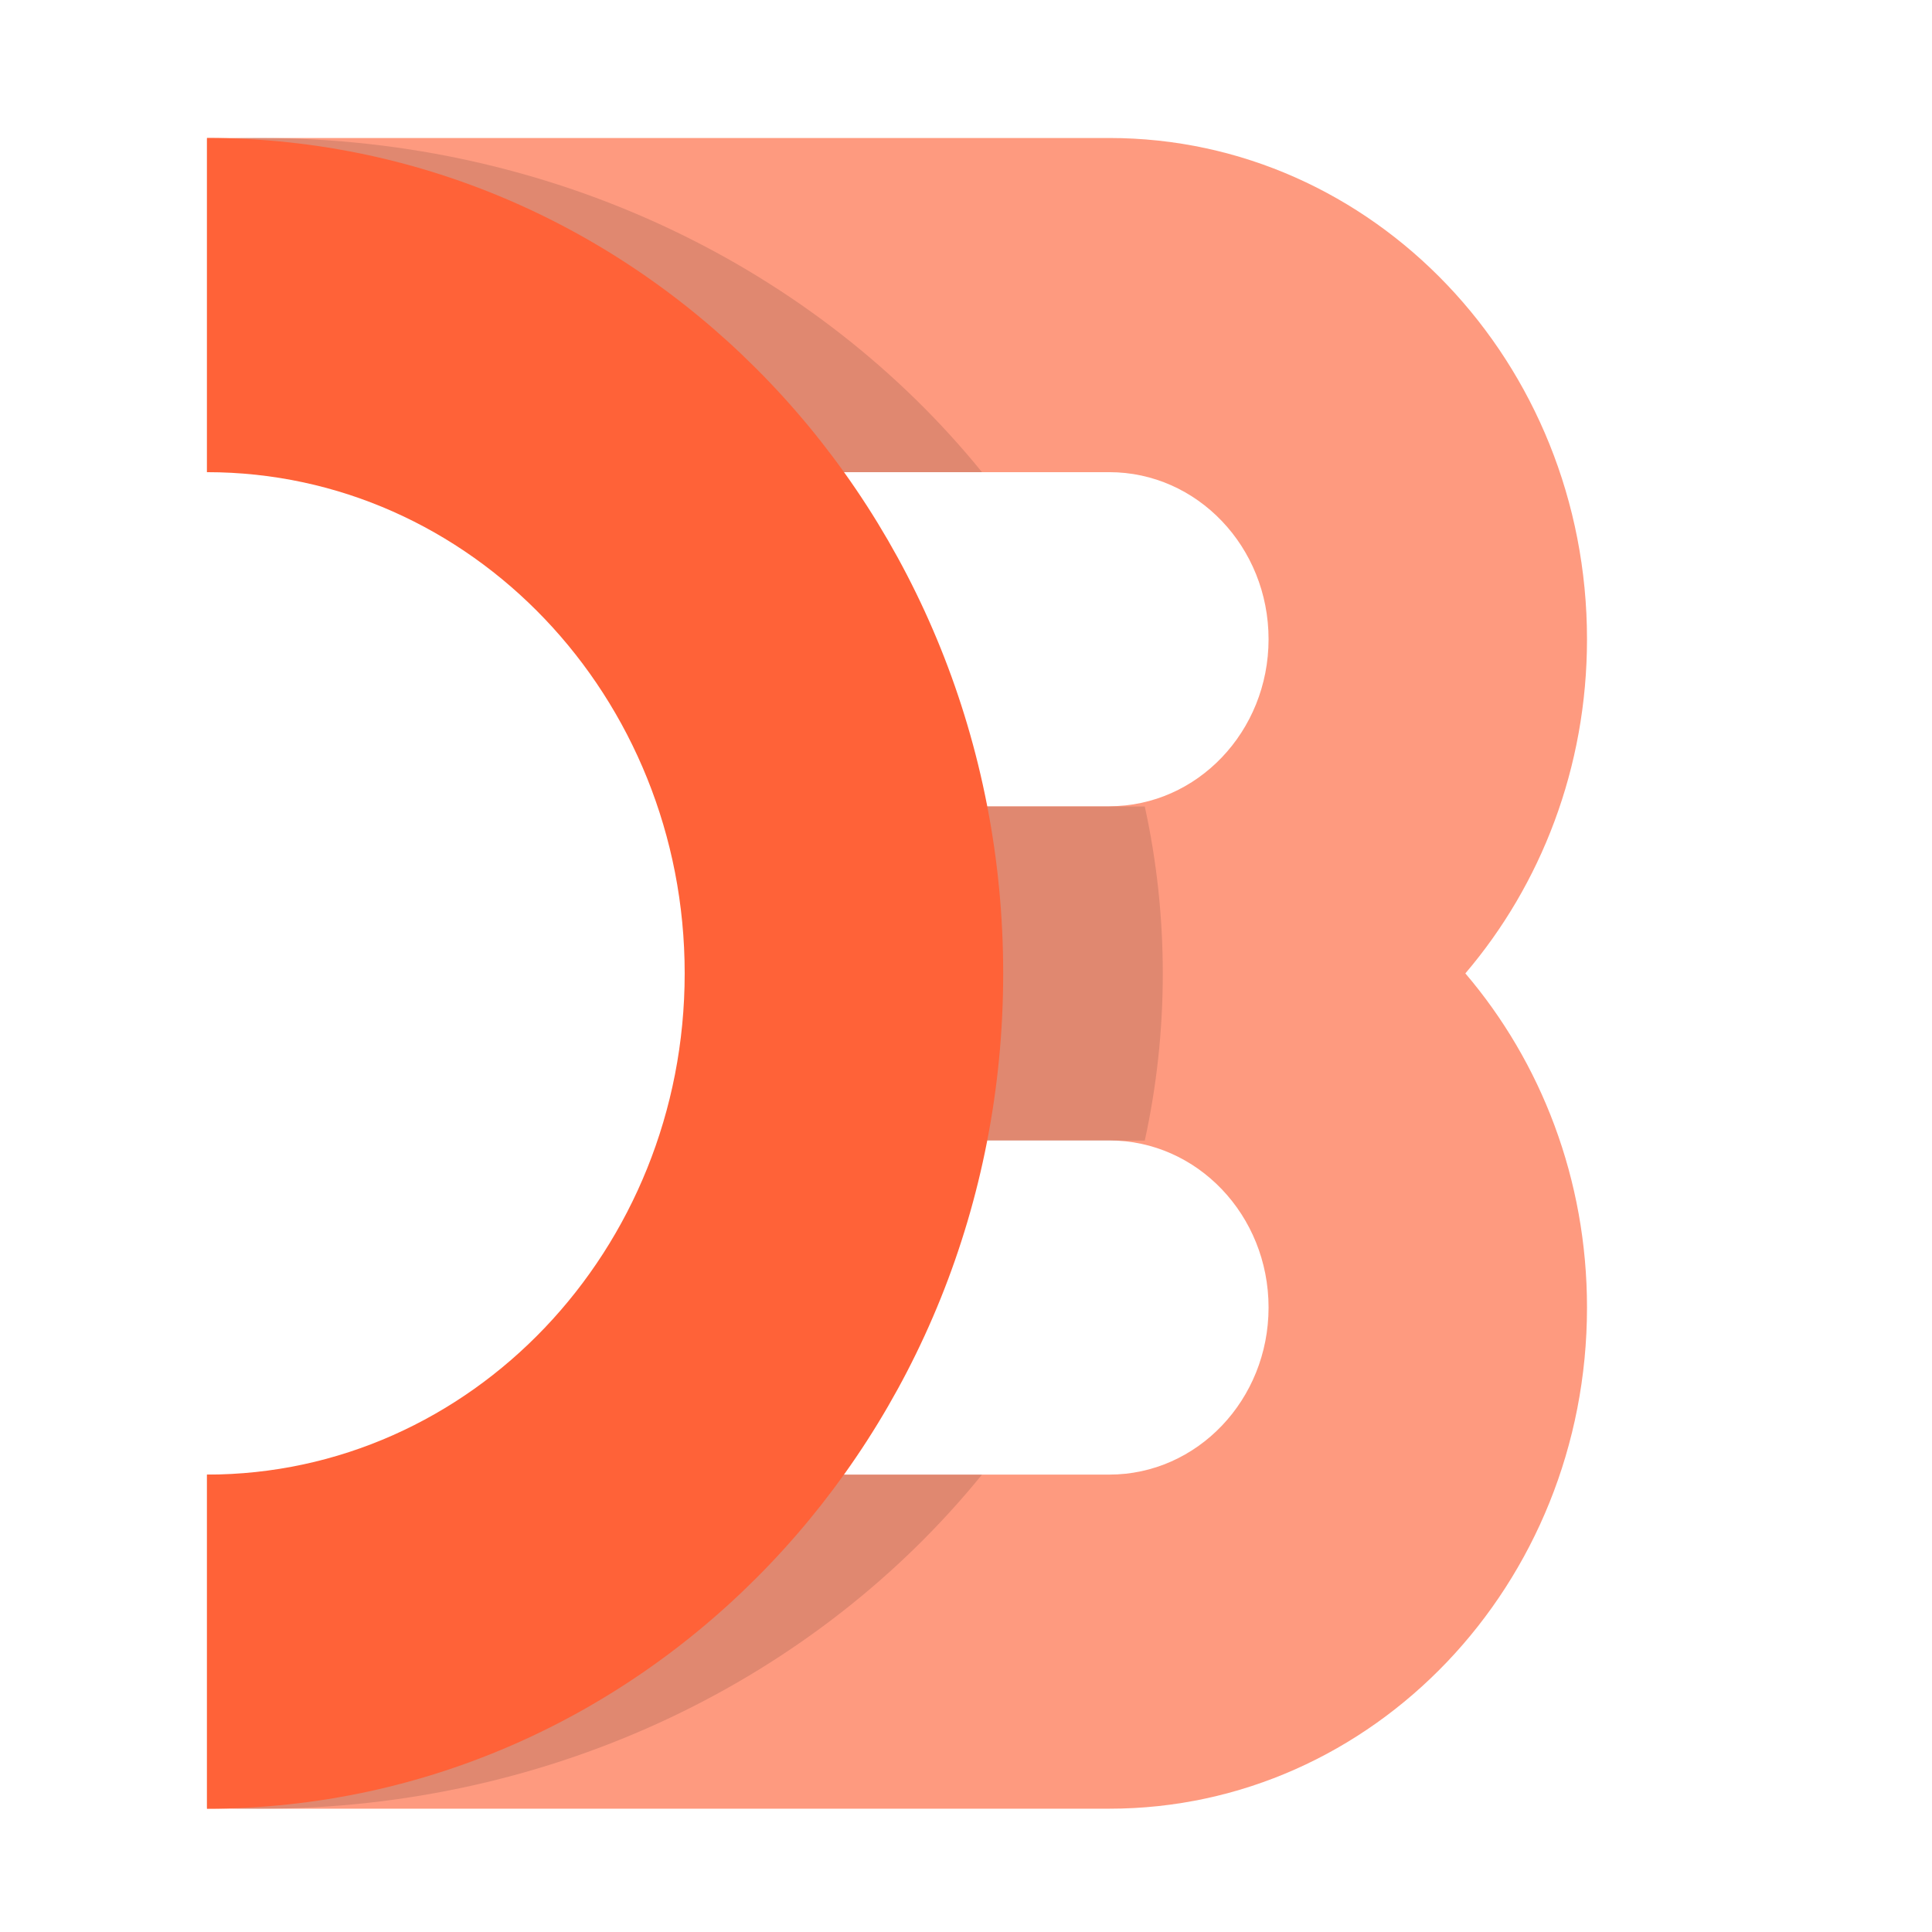 <svg xmlns="http://www.w3.org/2000/svg" width="28" height="28" viewBox="0 0 28 28" fill="none">
    <path opacity="0.8" fill-rule="evenodd" clip-rule="evenodd"
        d="M23 18.949C23 22.961 19.9 26.213 16.077 26.213H3V21.371H16.077C17.351 21.371 18.385 20.287 18.385 18.949C18.385 17.612 17.351 16.528 16.077 16.528H11.461V11.685H16.077C17.351 11.685 18.385 10.601 18.385 9.264C18.385 7.927 17.351 6.843 16.077 6.843H3V2H16.077C19.9 2 23 5.252 23 9.264C23 11.124 22.333 12.822 21.237 14.107C22.333 15.392 23 17.089 23 18.949Z"
        fill="#FE815F" />
    <path opacity="0.12" fill-rule="evenodd" clip-rule="evenodd"
        d="M3 6.843H14.232C11.846 3.902 8.048 2 3.769 2C3.511 2 3.255 2.007 3 2.021V6.843ZM16.591 16.53H12.236V11.688H16.591C16.762 12.47 16.852 13.28 16.852 14.109C16.852 14.938 16.762 15.748 16.591 16.53ZM3 21.371H14.232C11.846 24.312 8.048 26.214 3.769 26.214C3.511 26.214 3.255 26.207 3 26.193V21.371Z"
        fill="black" />
    <path
        d="M3 2C9.373 2 14.539 7.42 14.539 14.107C14.539 20.793 9.373 26.213 3 26.213V21.371C6.824 21.371 9.923 18.118 9.923 14.107C9.923 10.095 6.824 6.843 3 6.843V2Z"
        fill="#FF6238" />
</svg>
    